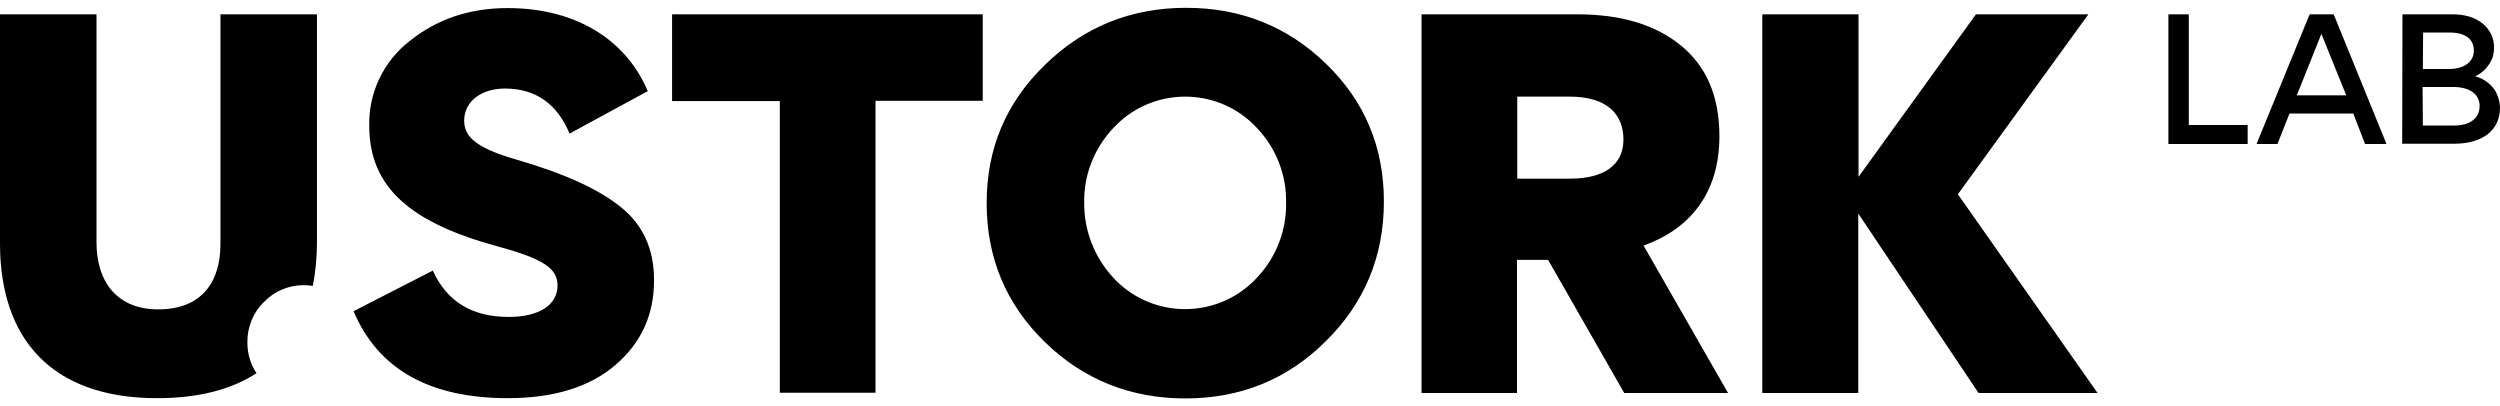 <svg width="160" height="26" viewBox="0 0 160 26" fill="none" xmlns="http://www.w3.org/2000/svg">
  <path d="M66.879 4.15C69.389 1.7 72.402 0.5 75.916 0.5C79.431 0.5 82.41 1.7 84.87 4.083C87.331 6.467 88.569 9.4 88.569 12.9C88.569 16.4 87.331 19.4 84.837 21.85C82.377 24.3 79.364 25.5 75.866 25.5C72.368 25.5 69.339 24.3 66.862 21.883C64.385 19.467 63.146 16.5 63.146 13C63.146 9.5 64.385 6.567 66.879 4.15ZM69.389 12.967C69.372 14.75 70.042 16.467 71.247 17.767C73.573 20.3 77.523 20.467 80.067 18.15C80.201 18.033 80.318 17.9 80.452 17.767C81.674 16.467 82.343 14.75 82.31 12.967C82.343 11.2 81.674 9.483 80.452 8.2C78.126 5.667 74.176 5.5 71.632 7.817C71.498 7.933 71.381 8.067 71.247 8.2C70.025 9.5 69.356 11.2 69.389 12.967ZM15.833 21.933C15.816 20.967 16.184 20.017 16.887 19.333C17.556 18.633 18.477 18.25 19.431 18.25C19.632 18.25 19.816 18.267 20.017 18.3C20.201 17.383 20.285 16.433 20.285 15.5V0.917H14.109V15.617C14.109 18 12.954 19.8 10.126 19.8C7.515 19.8 6.176 18.067 6.176 15.5V0.917H0V15.583C0 21.65 3.264 25.483 10.059 25.483C12.686 25.483 14.812 24.933 16.418 23.883C16.034 23.317 15.833 22.633 15.833 21.933ZM39.398 23.35C37.757 24.767 35.448 25.483 32.502 25.483C27.498 25.483 24.201 23.633 22.628 19.917L27.699 17.317C28.602 19.3 30.209 20.283 32.552 20.283C34.511 20.283 35.682 19.517 35.682 18.267C35.682 17.183 34.778 16.567 31.9 15.783C26.427 14.3 23.632 12.1 23.632 8.05C23.582 5.95 24.536 3.933 26.209 2.633C27.95 1.233 30.025 0.517 32.485 0.517C36.954 0.517 40.1 2.617 41.456 5.833L36.452 8.55C35.648 6.633 34.276 5.667 32.318 5.667C30.795 5.667 29.707 6.5 29.707 7.717C29.707 8.733 30.427 9.45 33.004 10.2C36.117 11.1 38.343 12.117 39.749 13.267C41.138 14.383 41.858 15.933 41.858 17.9C41.874 20.1 41.054 21.933 39.398 23.35ZM49.908 6.467H43.013V0.917H62.895V6.45H56.033V25.133H49.908V6.467ZM97.105 25.15H90.979V0.917H100.954C103.715 0.917 105.925 1.567 107.565 2.9C109.205 4.233 110.042 6.15 110.042 8.717C110.042 12.433 108.084 14.683 105.188 15.717L110.594 25.15H103.95L99.079 16.633H97.088V25.15H97.105ZM97.105 11.433H100.485C102.695 11.433 103.9 10.533 103.9 8.933C103.9 7.3 102.845 6.183 100.452 6.183H97.105V11.433ZM112.787 25.15V0.917H118.946V11.317L126.46 0.917H133.657L125.305 12.433L134.243 25.15H126.628L118.929 13.667V25.15H112.787ZM143.849 8V9.217H138.778V0.917H140.084V8H143.849ZM147.816 0.917H149.356L152.736 9.217H151.364L150.611 7.267H146.527L145.757 9.217H144.418L147.816 0.917ZM146.996 6.1H150.159L148.569 2.167L146.996 6.1ZM153.757 0.917H156.937C157.741 0.917 158.393 1.1 158.879 1.5C159.364 1.883 159.649 2.483 159.615 3.1C159.615 3.3 159.582 3.483 159.531 3.667C159.331 4.2 158.929 4.65 158.41 4.883C158.912 5.017 159.331 5.3 159.632 5.717C159.866 6.067 159.983 6.467 160 6.883C160 8.283 158.962 9.2 157.038 9.2H153.741L153.757 0.917ZM155.063 4.417H156.703C157.774 4.417 158.326 3.917 158.326 3.233C158.326 2.55 157.841 2.083 156.787 2.083H155.079L155.063 4.417ZM155.063 8.033H157.071C158.126 8.033 158.695 7.533 158.695 6.783C158.695 6.067 158.126 5.567 156.987 5.567H155.046L155.063 8.033Z" fill="#000"/>
</svg>
